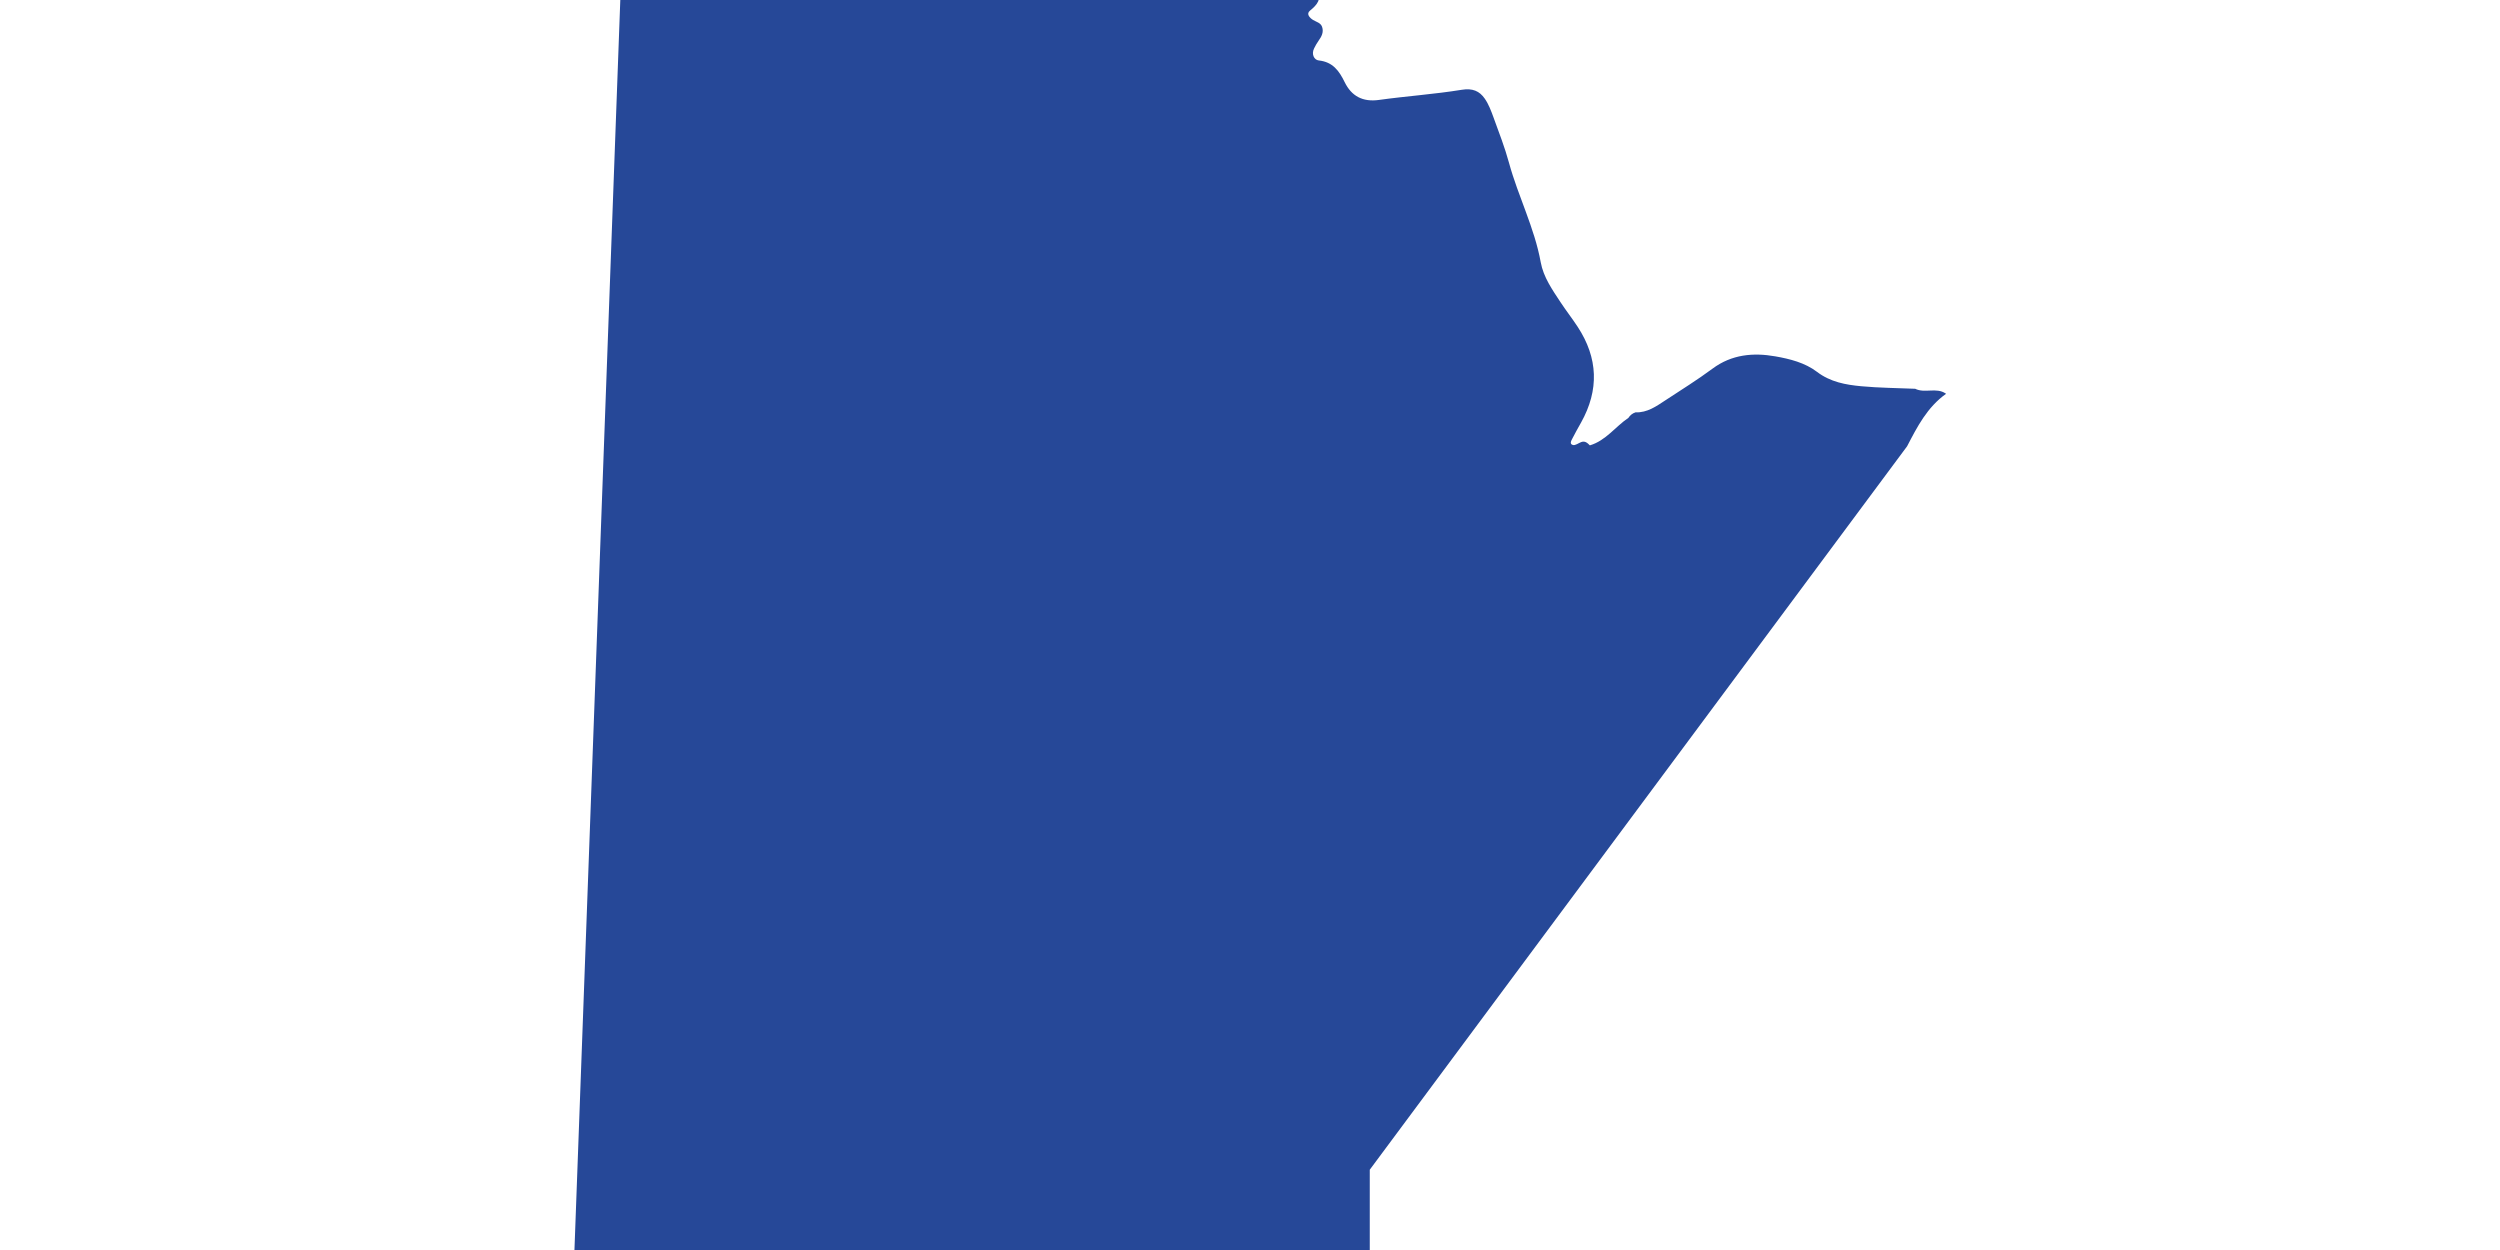<?xml version="1.0" encoding="UTF-8"?>
<svg id="Layer_1" xmlns="http://www.w3.org/2000/svg" version="1.1" viewBox="0 0 200 100">
  <!-- Generator: Adobe Illustrator 29.6.0, SVG Export Plug-In . SVG Version: 2.1.1 Build 207)  -->
  <path d="M153.213,31.102c-1.434-.062-2.874-.069-4.302-.202-1.253-.117-2.478-.334-3.552-1.152-.959-.732-2.171-1.036-3.334-1.24-1.76-.309-3.481-.16-5.017.978-1.216.902-2.507,1.703-3.773,2.536-.732.481-1.454,1.001-2.397.967-.247.079-.434.235-.574.451l.008-.011c-1.046.703-1.799,1.819-3.084,2.2-.193-.19-.387-.384-.703-.258-.217.085-.461.277-.644.231-.311-.079-.136-.355-.044-.535.216-.426.453-.842.686-1.259,1.461-2.611,1.366-5.17-.272-7.667-.437-.667-.93-1.297-1.369-1.963-.66-1-1.368-2.009-1.584-3.198-.502-2.768-1.806-5.269-2.539-7.958-.334-1.227-.799-2.419-1.234-3.616-.189-.52-.389-1.058-.699-1.508-.428-.621-.986-.854-1.844-.715-2.197.357-4.426.506-6.632.813-1.299.181-2.194-.313-2.737-1.425-.446-.911-.95-1.614-2.074-1.735-.372-.04-.6-.502-.374-.958.106-.213.222-.425.36-.618.24-.335.425-.681.285-1.102-.113-.34-.457-.396-.722-.559-.262-.16-.578-.479-.249-.748.596-.487.925-.887.66-1.775-.136-.457.013-1.265.577-1.707.557-.436.592-1.079.75-1.7.538-2.114.291-4.282.511-6.415-.005-.009-.013-.012-.019-.021-.233-.367-.64-.385-1.004-.488-1.218-.585-2.427.197-3.642.024-1.424.148-2.853.23-4.282.327-13.319.558-39.587,1.502-48.326.699-.005 0-.03 0-.026.001l-5.685,154.99s12.21.458,17.855.379c4.399.015,8.798.004,13.197-.125,7.096-.208,14.196-.246,21.286-.665,3.822-.226,7.648-.379,11.471-.574.864-.044.886-.059.939-1.144.022-.443.115-.772.57-.904.152-.044.313-.059.468-.094,1.748-.39,1.791-.389,1.845-2.041.024-.749.272-1.395.538-2.057.109-.455.001-.687-.514-.5-1.98.266-2.324-.012-2.387-1.923v-41.56l42.987-57.876c.81-1.557,1.607-3.123,3.117-4.197l0-.001-.029-.021c-.754-.517-1.67.007-2.444-.383Z" fill="#264898"/>
</svg>